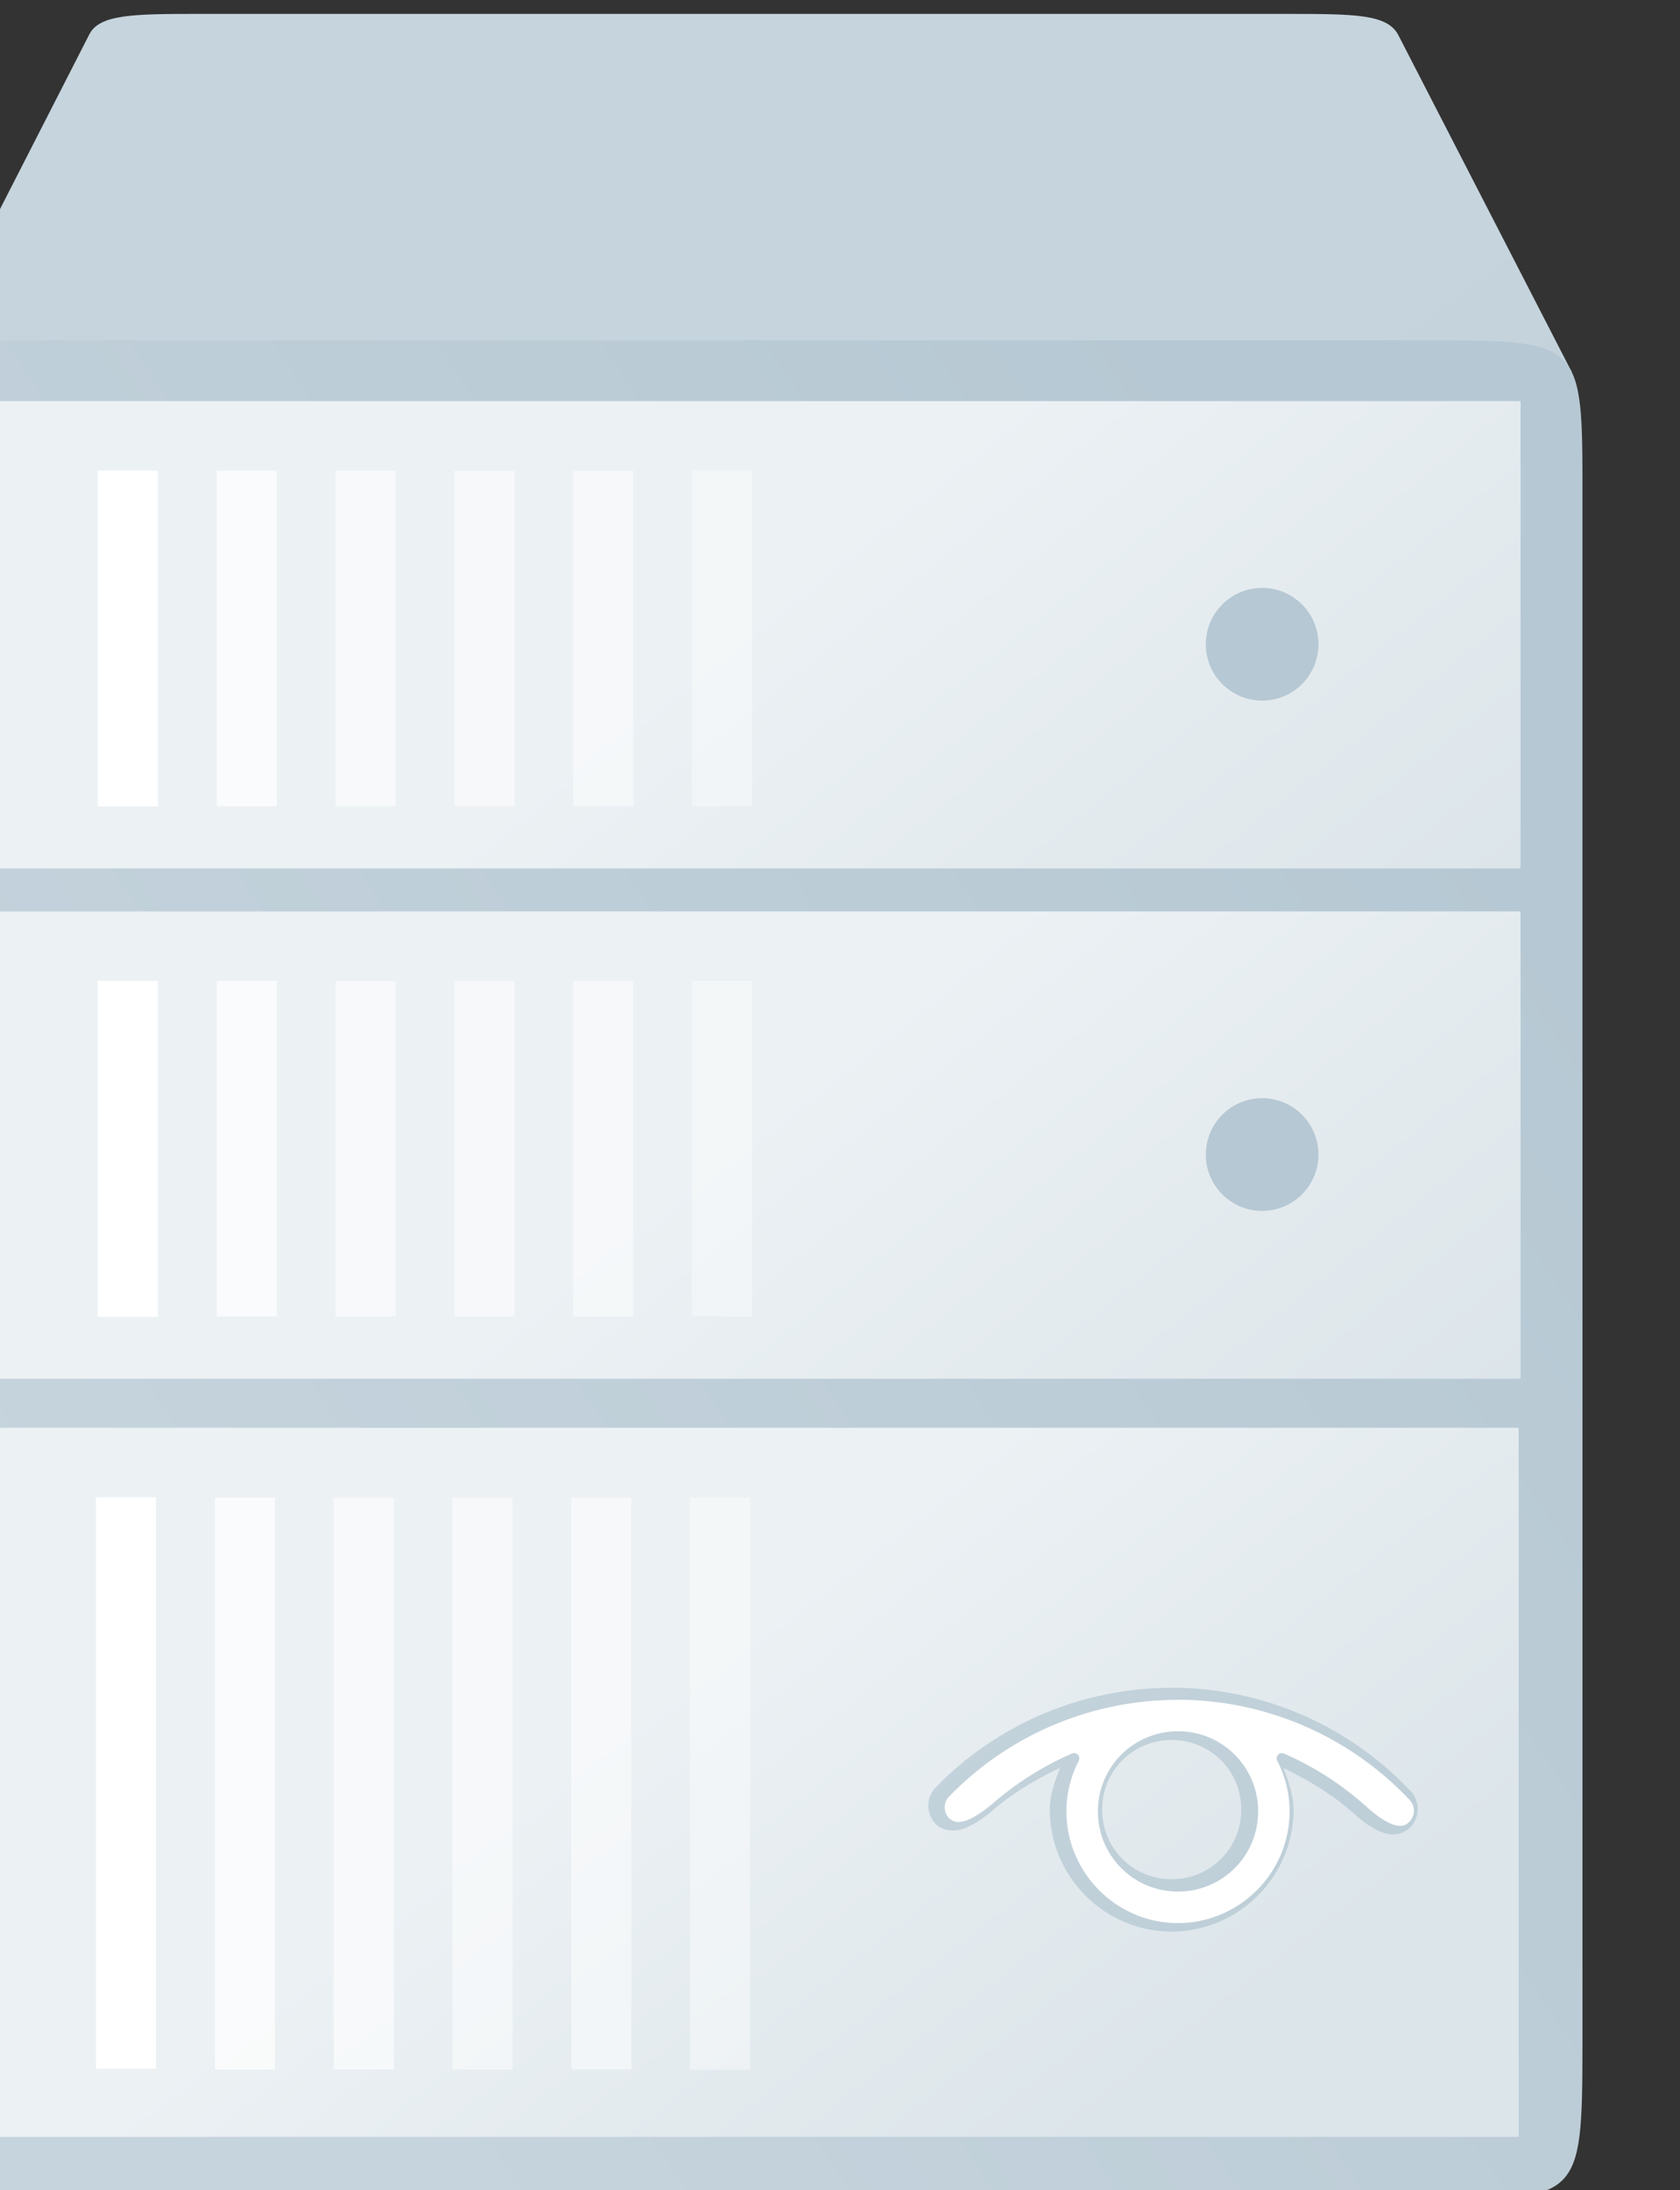 <?xml version="1.0" encoding="UTF-8" standalone="no"?>
<!-- Created with Inkscape (http://www.inkscape.org/) -->

<svg
   xmlns:dc="http://purl.org/dc/elements/1.1/"
   xmlns:cc="http://creativecommons.org/ns#"
   xmlns:rdf="http://www.w3.org/1999/02/22-rdf-syntax-ns#"
   xmlns:svg="http://www.w3.org/2000/svg"
   xmlns="http://www.w3.org/2000/svg"
   xmlns:xlink="http://www.w3.org/1999/xlink"
   xmlns:sodipodi="http://sodipodi.sourceforge.net/DTD/sodipodi-0.dtd"
   xmlns:inkscape="http://www.inkscape.org/namespaces/inkscape"
   width="83.44mm"
   height="108.715mm"
   viewBox="0 0 83.44 108.715"
   version="1.1"
   id="svg2460"
   inkscape:version="0.92.4 (5da689c313, 2019-01-14)"
   sodipodi:docname="vivid-root.svg">
  <rect x="0" y="0" width="83.44" height="108.715" fill="#333333" stroke="none"/>
  <defs
     id="defs2454">
    <linearGradient
       id="linearGradient13129"
       x1="819.93"
       y1="598.64"
       x2="819.93"
       y2="132.32"
       gradientUnits="userSpaceOnUse">
      <stop
         offset="0"
         stop-color="gray"
         stop-opacity="0.25"
         id="stop13123"
         style="stop-color:#c6d4dd;stop-opacity:1" />
      <stop
         offset="1"
         stop-color="gray"
         stop-opacity="0.1"
         id="stop13127"
         style="stop-color:#b6c8d3;stop-opacity:1" />
    </linearGradient>
    <linearGradient
       inkscape:collect="always"
       id="linearGradient13135">
      <stop
         style="stop-color:#dce5ea;stop-opacity:1"
         offset="0"
         id="stop13131" />
      <stop
         style="stop-color:#ecf1f4;stop-opacity:1"
         offset="1"
         id="stop13133" />
    </linearGradient>
    <linearGradient
       inkscape:collect="always"
       xlink:href="#linearGradient13129"
       id="linearGradient13114-2-2-4-1"
       x1="-509.947"
       y1="-208.607"
       x2="-452.168"
       y2="-133.503"
       gradientUnits="userSpaceOnUse"
       gradientTransform="matrix(0.655,0,0,0.65,587.425,273.199)" />
    <linearGradient
       inkscape:collect="always"
       xlink:href="#linearGradient13129"
       id="linearGradient13114-2-2-3"
       x1="-551.955"
       y1="-184.212"
       x2="-455.599"
       y2="-248.14"
       gradientUnits="userSpaceOnUse"
       gradientTransform="matrix(0.824,0,0,0.819,673.871,345.732)" />
    <linearGradient
       gradientTransform="matrix(0.857,0,0,0.841,692.916,342.263)"
       inkscape:collect="always"
       xlink:href="#linearGradient13135"
       id="linearGradient13137-7-8-8-9"
       x1="-460.776"
       y1="-237.355"
       x2="-490.554"
       y2="-273.889"
       gradientUnits="userSpaceOnUse" />
    <linearGradient
       gradientTransform="matrix(0.857,0,0,0.841,692.916,371.897)"
       inkscape:collect="always"
       xlink:href="#linearGradient13135"
       id="linearGradient13137-7-8-8-5-8"
       x1="-460.776"
       y1="-237.355"
       x2="-490.554"
       y2="-273.889"
       gradientUnits="userSpaceOnUse" />
    <linearGradient
       gradientTransform="matrix(0.857,0,0,0.841,692.806,401.884)"
       inkscape:collect="always"
       xlink:href="#linearGradient13135"
       id="linearGradient13137-7-8-8-5-4-4"
       x1="-464.418"
       y1="-240.693"
       x2="-490.554"
       y2="-273.889"
       gradientUnits="userSpaceOnUse" />
  </defs>
  <sodipodi:namedview
     id="base"
     pagecolor="#ffffff"
     bordercolor="#666666"
     borderopacity="1.0"
     inkscape:pageopacity="0.0"
     inkscape:pageshadow="2"
     inkscape:zoom="0.98994949"
     inkscape:cx="28.604778"
     inkscape:cy="248.04358"
     inkscape:document-units="mm"
     inkscape:current-layer="g8485"
     showgrid="false"
     inkscape:window-width="1680"
     inkscape:window-height="987"
     inkscape:window-x="-8"
     inkscape:window-y="-8"
     inkscape:window-maximized="1"
     fit-margin-top="0"
     fit-margin-left="0"
     fit-margin-right="0"
     fit-margin-bottom="0" />
  <g
     inkscape:label="Ebene 1"
     inkscape:groupmode="layer"
     id="layer1"
     transform="translate(-62.837,-79.133)">
    <g
       transform="matrix(1,0,0.192,1,617.944,369.679)"
       id="g12704">
      <g
         id="g13898"
         transform="translate(6.904,-19.243)">
        <g
           id="g17417-8"
           transform="matrix(0.25,0,-0.048,0.25,-2910.591,80.699)">
          <g
             id="g9304">
            <g
               transform="matrix(3.419,0,-4.7572894e-8,3.419,8629.559,-1723.138)"
               id="g8485">
              <path
                 style="fill:url(#linearGradient13114-2-2-4-1);fill-opacity:1;stroke-width:0.201"
                 d="m 221.501,92.977 c -3.898,0 -5.855,0.021 -6.442,1.202 l -10.096,19.737 96.238,-0.148 -10.078,-19.568 c -0.645,-1.226 -2.576,-1.216 -6.504,-1.223 z"
                 id="rect12293-9-7-7-4"
                 inkscape:connector-curvature="0"
                 sodipodi:nodetypes="scccccs" />
              <path
                 sodipodi:nodetypes="ccccccccc"
                 inkscape:connector-curvature="0"
                 id="rect12293-9-7-1"
                 d="m 213.374,111.935 h 79.431 c 9.02,0.014 9.022,0.018 9.022,8.908 v 90.175 c -0.02,8.944 -0.129,8.878 -9.137,8.878 H 213.203 c -8.793,0.031 -8.79,-0.131 -8.79,-9.05 l -1e-5,-90.011 c 0.051,-8.921 0.004,-8.901 8.961,-8.901 z"
                 style="fill:url(#linearGradient13114-2-2-3);fill-opacity:1;stroke-width:0.252" />
              <rect
                 id="rect12355-6-9-9-4"
                 height="27.137"
                 width="90.067"
                 y="115.465"
                 x="208.164"
                 style="fill:url(#linearGradient13137-7-8-8-9);fill-opacity:1;stroke-width:0.246" />
              <rect
                 id="rect12357-1-7-8-1"
                 height="19.502"
                 width="3.49"
                 y="119.502"
                 x="215.557"
                 style="fill:#ffffff;fill-opacity:1;stroke-width:0.246" />
              <g
                 transform="matrix(0.227,0,0,0.267,206.625,107.734)"
                 id="g12361-4-9-7-8"
                 style="opacity:0.7;fill:#ffffff;fill-opacity:1">
                <rect
                   id="rect12359-43-1-8-7"
                   height="73"
                   width="15.4"
                   y="44.05"
                   x="69.81"
                   style="fill:#ffffff;fill-opacity:1" />
              </g>
              <g
                 transform="matrix(0.227,0,0,0.267,206.625,107.734)"
                 id="g12365-2-3-2-7"
                 style="opacity:0.6;fill:#ffffff;fill-opacity:1">
                <rect
                   id="rect12363-8-6-9-6"
                   height="73"
                   width="15.4"
                   y="44.05"
                   x="100.22"
                   style="fill:#ffffff;fill-opacity:1" />
              </g>
              <g
                 transform="matrix(0.227,0,0,0.267,206.625,107.734)"
                 id="g12369-2-1-3-1"
                 style="opacity:0.5;fill:#ffffff;fill-opacity:1">
                <rect
                   id="rect12367-8-5-6-5"
                   height="73"
                   width="15.4"
                   y="44.05"
                   x="130.62"
                   style="fill:#ffffff;fill-opacity:1" />
              </g>
              <g
                 transform="matrix(0.227,0,0,0.267,206.625,107.734)"
                 id="g12373-9-5-4-0"
                 style="opacity:0.5;fill:#ffffff;fill-opacity:1">
                <rect
                   id="rect12371-7-5-0-1"
                   height="73"
                   width="15.4"
                   y="44.05"
                   x="161.02"
                   style="fill:#ffffff;fill-opacity:1" />
              </g>
              <g
                 transform="matrix(0.227,0,0,0.267,206.625,107.734)"
                 id="g12377-9-9-1-8"
                 style="opacity:0.4;fill:#ffffff;fill-opacity:1">
                <rect
                   id="rect12375-5-2-6-9"
                   height="73"
                   width="15.4"
                   y="44.05"
                   x="191.42"
                   style="fill:#ffffff;fill-opacity:1" />
              </g>
              <circle
                 r="3.273"
                 id="circle12389-1-6-8-8"
                 cy="129.583"
                 cx="283.214"
                 style="fill:#b6c8d3;fill-opacity:1;stroke-width:0.227" />
              <rect
                 id="rect12355-6-9-9-7-2"
                 height="27.137"
                 width="90.067"
                 y="145.099"
                 x="208.164"
                 style="fill:url(#linearGradient13137-7-8-8-5-8);fill-opacity:1;stroke-width:0.246" />
              <rect
                 id="rect12357-1-7-8-4-1"
                 height="19.502"
                 width="3.49"
                 y="149.136"
                 x="215.557"
                 style="fill:#ffffff;fill-opacity:1;stroke-width:0.246" />
              <g
                 transform="matrix(0.227,0,0,0.267,206.625,137.368)"
                 id="g12361-4-9-7-1-9"
                 style="opacity:0.7;fill:#ffffff;fill-opacity:1">
                <rect
                   id="rect12359-43-1-8-1-3"
                   height="73"
                   width="15.4"
                   y="44.05"
                   x="69.81"
                   style="fill:#ffffff;fill-opacity:1" />
              </g>
              <g
                 transform="matrix(0.227,0,0,0.267,206.625,137.368)"
                 id="g12365-2-3-2-4-4"
                 style="opacity:0.6;fill:#ffffff;fill-opacity:1">
                <rect
                   id="rect12363-8-6-9-9-8"
                   height="73"
                   width="15.4"
                   y="44.05"
                   x="100.22"
                   style="fill:#ffffff;fill-opacity:1" />
              </g>
              <g
                 transform="matrix(0.227,0,0,0.267,206.625,137.368)"
                 id="g12369-2-1-3-8-8"
                 style="opacity:0.5;fill:#ffffff;fill-opacity:1">
                <rect
                   id="rect12367-8-5-6-7-0"
                   height="73"
                   width="15.4"
                   y="44.05"
                   x="130.62"
                   style="fill:#ffffff;fill-opacity:1" />
              </g>
              <g
                 transform="matrix(0.227,0,0,0.267,206.625,137.368)"
                 id="g12373-9-5-4-4-05"
                 style="opacity:0.5;fill:#ffffff;fill-opacity:1">
                <rect
                   id="rect12371-7-5-0-7-6"
                   height="73"
                   width="15.4"
                   y="44.05"
                   x="161.02"
                   style="fill:#ffffff;fill-opacity:1" />
              </g>
              <g
                 transform="matrix(0.227,0,0,0.267,206.625,137.368)"
                 id="g12377-9-9-1-2-6"
                 style="opacity:0.4;fill:#ffffff;fill-opacity:1">
                <rect
                   id="rect12375-5-2-6-6-1"
                   height="73"
                   width="15.4"
                   y="44.05"
                   x="191.42"
                   style="fill:#ffffff;fill-opacity:1" />
              </g>
              <circle
                 r="3.273"
                 id="circle12389-1-6-8-9-3"
                 cy="159.217"
                 cx="283.214"
                 style="fill:#b6c8d3;fill-opacity:1;stroke-width:0.227" />
              <rect
                 id="rect12355-6-9-9-7-4-5"
                 height="41.179"
                 width="90.067"
                 y="175.085"
                 x="208.053"
                 style="fill:url(#linearGradient13137-7-8-8-5-4-4);fill-opacity:1;stroke-width:0.246" />
              <rect
                 id="rect12357-1-7-8-4-5-4"
                 height="33.182"
                 width="3.49"
                 y="179.123"
                 x="215.446"
                 style="fill:#ffffff;fill-opacity:1;stroke-width:0.321" />
              <g
                 transform="matrix(0.227,0,0,0.455,206.514,159.1)"
                 id="g12361-4-9-7-1-5-3"
                 style="opacity:0.7;fill:#ffffff;fill-opacity:1">
                <rect
                   id="rect12359-43-1-8-1-9-8"
                   height="73"
                   width="15.4"
                   y="44.05"
                   x="69.81"
                   style="fill:#ffffff;fill-opacity:1" />
              </g>
              <g
                 transform="matrix(0.227,0,0,0.455,206.514,159.1)"
                 id="g12365-2-3-2-4-7-1"
                 style="opacity:0.6;fill:#ffffff;fill-opacity:1">
                <rect
                   id="rect12363-8-6-9-9-4-0"
                   height="73"
                   width="15.4"
                   y="44.05"
                   x="100.22"
                   style="fill:#ffffff;fill-opacity:1" />
              </g>
              <g
                 transform="matrix(0.227,0,0,0.455,206.514,159.1)"
                 id="g12369-2-1-3-8-2-4"
                 style="opacity:0.5;fill:#ffffff;fill-opacity:1">
                <rect
                   id="rect12367-8-5-6-7-1-8"
                   height="73"
                   width="15.4"
                   y="44.05"
                   x="130.62"
                   style="fill:#ffffff;fill-opacity:1" />
              </g>
              <g
                 transform="matrix(0.227,0,0,0.455,206.514,159.1)"
                 id="g12373-9-5-4-4-0-5"
                 style="opacity:0.5;fill:#ffffff;fill-opacity:1">
                <rect
                   id="rect12371-7-5-0-7-5-7"
                   height="73"
                   width="15.4"
                   y="44.05"
                   x="161.02"
                   style="fill:#ffffff;fill-opacity:1" />
              </g>
              <g
                 transform="matrix(0.227,0,0,0.455,206.514,159.1)"
                 id="g12377-9-9-1-2-5-2"
                 style="opacity:0.4;fill:#ffffff;fill-opacity:1">
                <rect
                   id="rect12375-5-2-6-6-3-5"
                   height="73"
                   width="15.4"
                   y="44.05"
                   x="191.42"
                   style="fill:#ffffff;fill-opacity:1" />
              </g>
              <g
                 transform="matrix(1.351,0,0,1.351,64.02,-29.789)"
                 id="layer1-9"
                 inkscape:label="Ebene 1">
                <g
                   transform="translate(36.532,-40.005)"
                   id="g4917-0-7">
                  <path
                     inkscape:connector-curvature="0"
                     style="color:#000000;font-style:normal;font-variant:normal;font-weight:normal;font-stretch:normal;font-size:medium;line-height:normal;font-family:sans-serif;font-variant-ligatures:normal;font-variant-position:normal;font-variant-caps:normal;font-variant-numeric:normal;font-variant-alternates:normal;font-feature-settings:normal;text-indent:0;text-align:start;text-decoration:none;text-decoration-line:none;text-decoration-style:solid;text-decoration-color:#000000;letter-spacing:normal;word-spacing:normal;text-transform:none;writing-mode:lr-tb;direction:ltr;text-orientation:mixed;dominant-baseline:auto;baseline-shift:baseline;text-anchor:start;white-space:normal;shape-padding:0;clip-rule:nonzero;display:inline;overflow:visible;visibility:visible;opacity:0.5;isolation:auto;mix-blend-mode:normal;color-interpolation:sRGB;color-interpolation-filters:linearRGB;solid-color:#000000;solid-opacity:1;vector-effect:none;fill:#a1b8c7;fill-opacity:1;fill-rule:nonzero;stroke:none;stroke-width:0.45;stroke-linecap:round;stroke-linejoin:round;stroke-miterlimit:4;stroke-dasharray:none;stroke-dashoffset:0;stroke-opacity:1;color-rendering:auto;image-rendering:auto;shape-rendering:auto;text-rendering:auto;enable-background:accumulate"
                     d="m 121.912,202.822 c -0.046,5.3e-4 -0.095,0.001 -0.141,0.002 -0.001,3e-5 -0.003,-3e-5 -0.004,0 a 0.225,0.225 0 0 0 -0.044,0.006 c -3.787,0.024 -7.41,1.561 -10.051,4.283 -0.431,0.444 -0.421,1.161 0.023,1.592 a 0.225,0.225 0 0 0 0.016,0.014 c 0.344,0.279 0.772,0.295 1.162,0.162 0.389,-0.134 0.769,-0.396 1.152,-0.697 a 0.225,0.225 0 0 0 0.01,-0.01 c 0.899,-0.794 1.924,-1.396 2.984,-1.906 -0.217,0.572 -0.438,1.149 -0.438,1.795 0,2.882 2.358,5.243 5.241,5.243 2.882,0 5.242,-2.36 5.242,-5.243 0,-0.643 -0.219,-1.216 -0.434,-1.785 1.103,0.534 2.168,1.171 3.092,2.012 a 0.225,0.225 0 0 0 0.004,0.004 c 0.514,0.448 0.94,0.705 1.328,0.799 0.388,0.094 0.745,-0.005 0.996,-0.236 a 0.225,0.225 0 0 0 0.002,-0.002 c 0.449,-0.425 0.469,-1.14 0.045,-1.59 -2.645,-2.808 -6.324,-4.413 -10.182,-4.442 a 0.225,0.225 0 0 0 -0.004,0 z m -0.133,2.252 c 0.024,-1.8e-4 0.046,2.6e-4 0.065,0 1.657,0.011 2.971,1.328 2.971,2.988 0,1.667 -1.326,2.993 -2.993,2.993 -1.667,0 -2.988,-1.326 -2.988,-2.993 0,-1.652 1.299,-2.965 2.945,-2.988 z"
                     id="path871-2-1-2-4-5-5-2-2" />
                  <path
                     transform="matrix(0.265,0,0,0.265,-50.179,158.464)"
                     style="color:#000000;font-style:normal;font-variant:normal;font-weight:normal;font-stretch:normal;font-size:medium;line-height:normal;font-family:sans-serif;font-variant-ligatures:normal;font-variant-position:normal;font-variant-caps:normal;font-variant-numeric:normal;font-variant-alternates:normal;font-feature-settings:normal;text-indent:0;text-align:start;text-decoration:none;text-decoration-line:none;text-decoration-style:solid;text-decoration-color:#000000;letter-spacing:normal;word-spacing:normal;text-transform:none;writing-mode:lr-tb;direction:ltr;text-orientation:mixed;dominant-baseline:auto;baseline-shift:baseline;text-anchor:start;white-space:normal;shape-padding:0;clip-rule:nonzero;display:inline;overflow:visible;visibility:visible;opacity:1;isolation:auto;mix-blend-mode:normal;color-interpolation:sRGB;color-interpolation-filters:linearRGB;solid-color:#000000;solid-opacity:1;vector-effect:none;fill:#ffffff;fill-opacity:1;fill-rule:nonzero;stroke:none;stroke-width:1.701;stroke-linecap:round;stroke-linejoin:round;stroke-miterlimit:4;stroke-dasharray:none;stroke-dashoffset:0;stroke-opacity:1;color-rendering:auto;image-rendering:auto;shape-rendering:auto;text-rendering:auto;enable-background:accumulate"
                     d="m 647.033,167.766 c -1.778,0.1 -3.544,0.289 -5.291,0.562 1.747,-0.274 3.513,-0.462 5.291,-0.562 z m 3.393,1.582 c -0.148,0 -0.294,0.005 -0.43,0.008 a 0.85,0.85 0 0 1 -0.006,0 0.85,0.85 0 0 1 -0.09,0.008 c -13.925,0.04 -27.256,5.681 -36.961,15.688 -0.979,1.009 -0.936,2.582 0.053,3.572 0.819,0.643 1.61,0.696 2.717,0.316 1.128,-0.387 2.463,-1.276 3.852,-2.369 l -0.037,0.039 c 4.016,-3.548 8.525,-6.451 13.369,-8.535 a 0.85,0.85 0 0 1 1.092,1.168 c -1.272,2.475 -2,5.259 -2,8.215 -10e-6,9.966 8.134,18.115 18.1,18.115 9.966,0 18.115,-8.149 18.115,-18.115 0,-2.952 -0.731,-5.729 -2,-8.201 a 0.85,0.85 0 0 1 1.1,-1.174 c 5.019,2.168 9.666,5.226 13.775,8.963 l 0.016,0.014 c 1.818,1.581 3.26,2.388 4.287,2.637 1.028,0.249 1.613,0.053 2.201,-0.488 1.024,-0.974 1.074,-2.572 0.104,-3.602 -9.677,-10.277 -23.142,-16.152 -37.258,-16.256 z m -21.336,2.604 c -1.615,0.687 -3.197,1.454 -4.738,2.299 1.541,-0.844 3.123,-1.611 4.738,-2.299 z m 21.068,2.508 a 0.85,0.85 0 0 1 0.016,0 c 7.166,0.046 12.926,5.82 12.926,12.998 0,7.207 -5.809,13.008 -13.016,13.008 -7.207,0 -12.998,-5.802 -12.998,-13.008 0,-7.144 5.695,-12.893 12.814,-12.992 a 0.85,0.85 0 0 1 0.008,0 c 0.077,0 0.167,-0.005 0.25,-0.006 z m 1.166,1.77 c 0.683,0.072 1.343,0.211 1.982,0.396 -0.639,-0.186 -1.299,-0.324 -1.982,-0.396 z m -5.766,0.857 c -0.668,0.287 -1.301,0.638 -1.893,1.043 0.591,-0.405 1.225,-0.756 1.893,-1.043 z m 22.701,3.625 c 0.508,1.345 1.021,2.694 1.334,4.111 -0.313,-1.417 -0.826,-2.767 -1.334,-4.111 z m -40.762,2.299 c -0.965,0.56 -1.913,1.152 -2.84,1.779 0.927,-0.628 1.875,-1.219 2.84,-1.779 z m 45.371,0.156 c 1.502,0.886 2.963,1.846 4.363,2.902 -1.4,-1.056 -2.861,-2.016 -4.363,-2.902 z m -42.486,6.309 c 0.063,0.614 0.155,1.218 0.273,1.814 -0.118,-0.596 -0.211,-1.201 -0.273,-1.814 z m 39.412,0 c -0.063,0.613 -0.155,1.219 -0.273,1.814 0.118,-0.596 0.211,-1.201 0.273,-1.814 z m -3.293,9.039 c -0.714,1.055 -1.528,2.038 -2.426,2.936 0.898,-0.898 1.711,-1.881 2.426,-2.936 z m -28.996,4.217 c 0.979,0.809 2.036,1.527 3.158,2.139 -1.122,-0.612 -2.179,-1.329 -3.158,-2.139 z m 4.889,2.977 c 1.48,0.629 3.051,1.082 4.686,1.334 -1.635,-0.252 -3.206,-0.705 -4.686,-1.334 z m 15.383,0 c -1.48,0.629 -3.051,1.082 -4.686,1.334 1.635,-0.252 3.205,-0.705 4.686,-1.334 z m -9.709,1.461 c 0.664,0.068 1.337,0.104 2.018,0.104 -0.681,0 -1.354,-0.035 -2.018,-0.104 z m 2.018,0.104 c 0.681,0 1.354,-0.035 2.018,-0.104 -0.664,0.068 -1.337,0.104 -2.018,0.104 z"
                     id="path871-2-1-2-4-5-7-4"
                     inkscape:connector-curvature="0" />
                </g>
              </g>
            </g>
          </g>
        </g>
      </g>
    </g>
  </g>
</svg>
